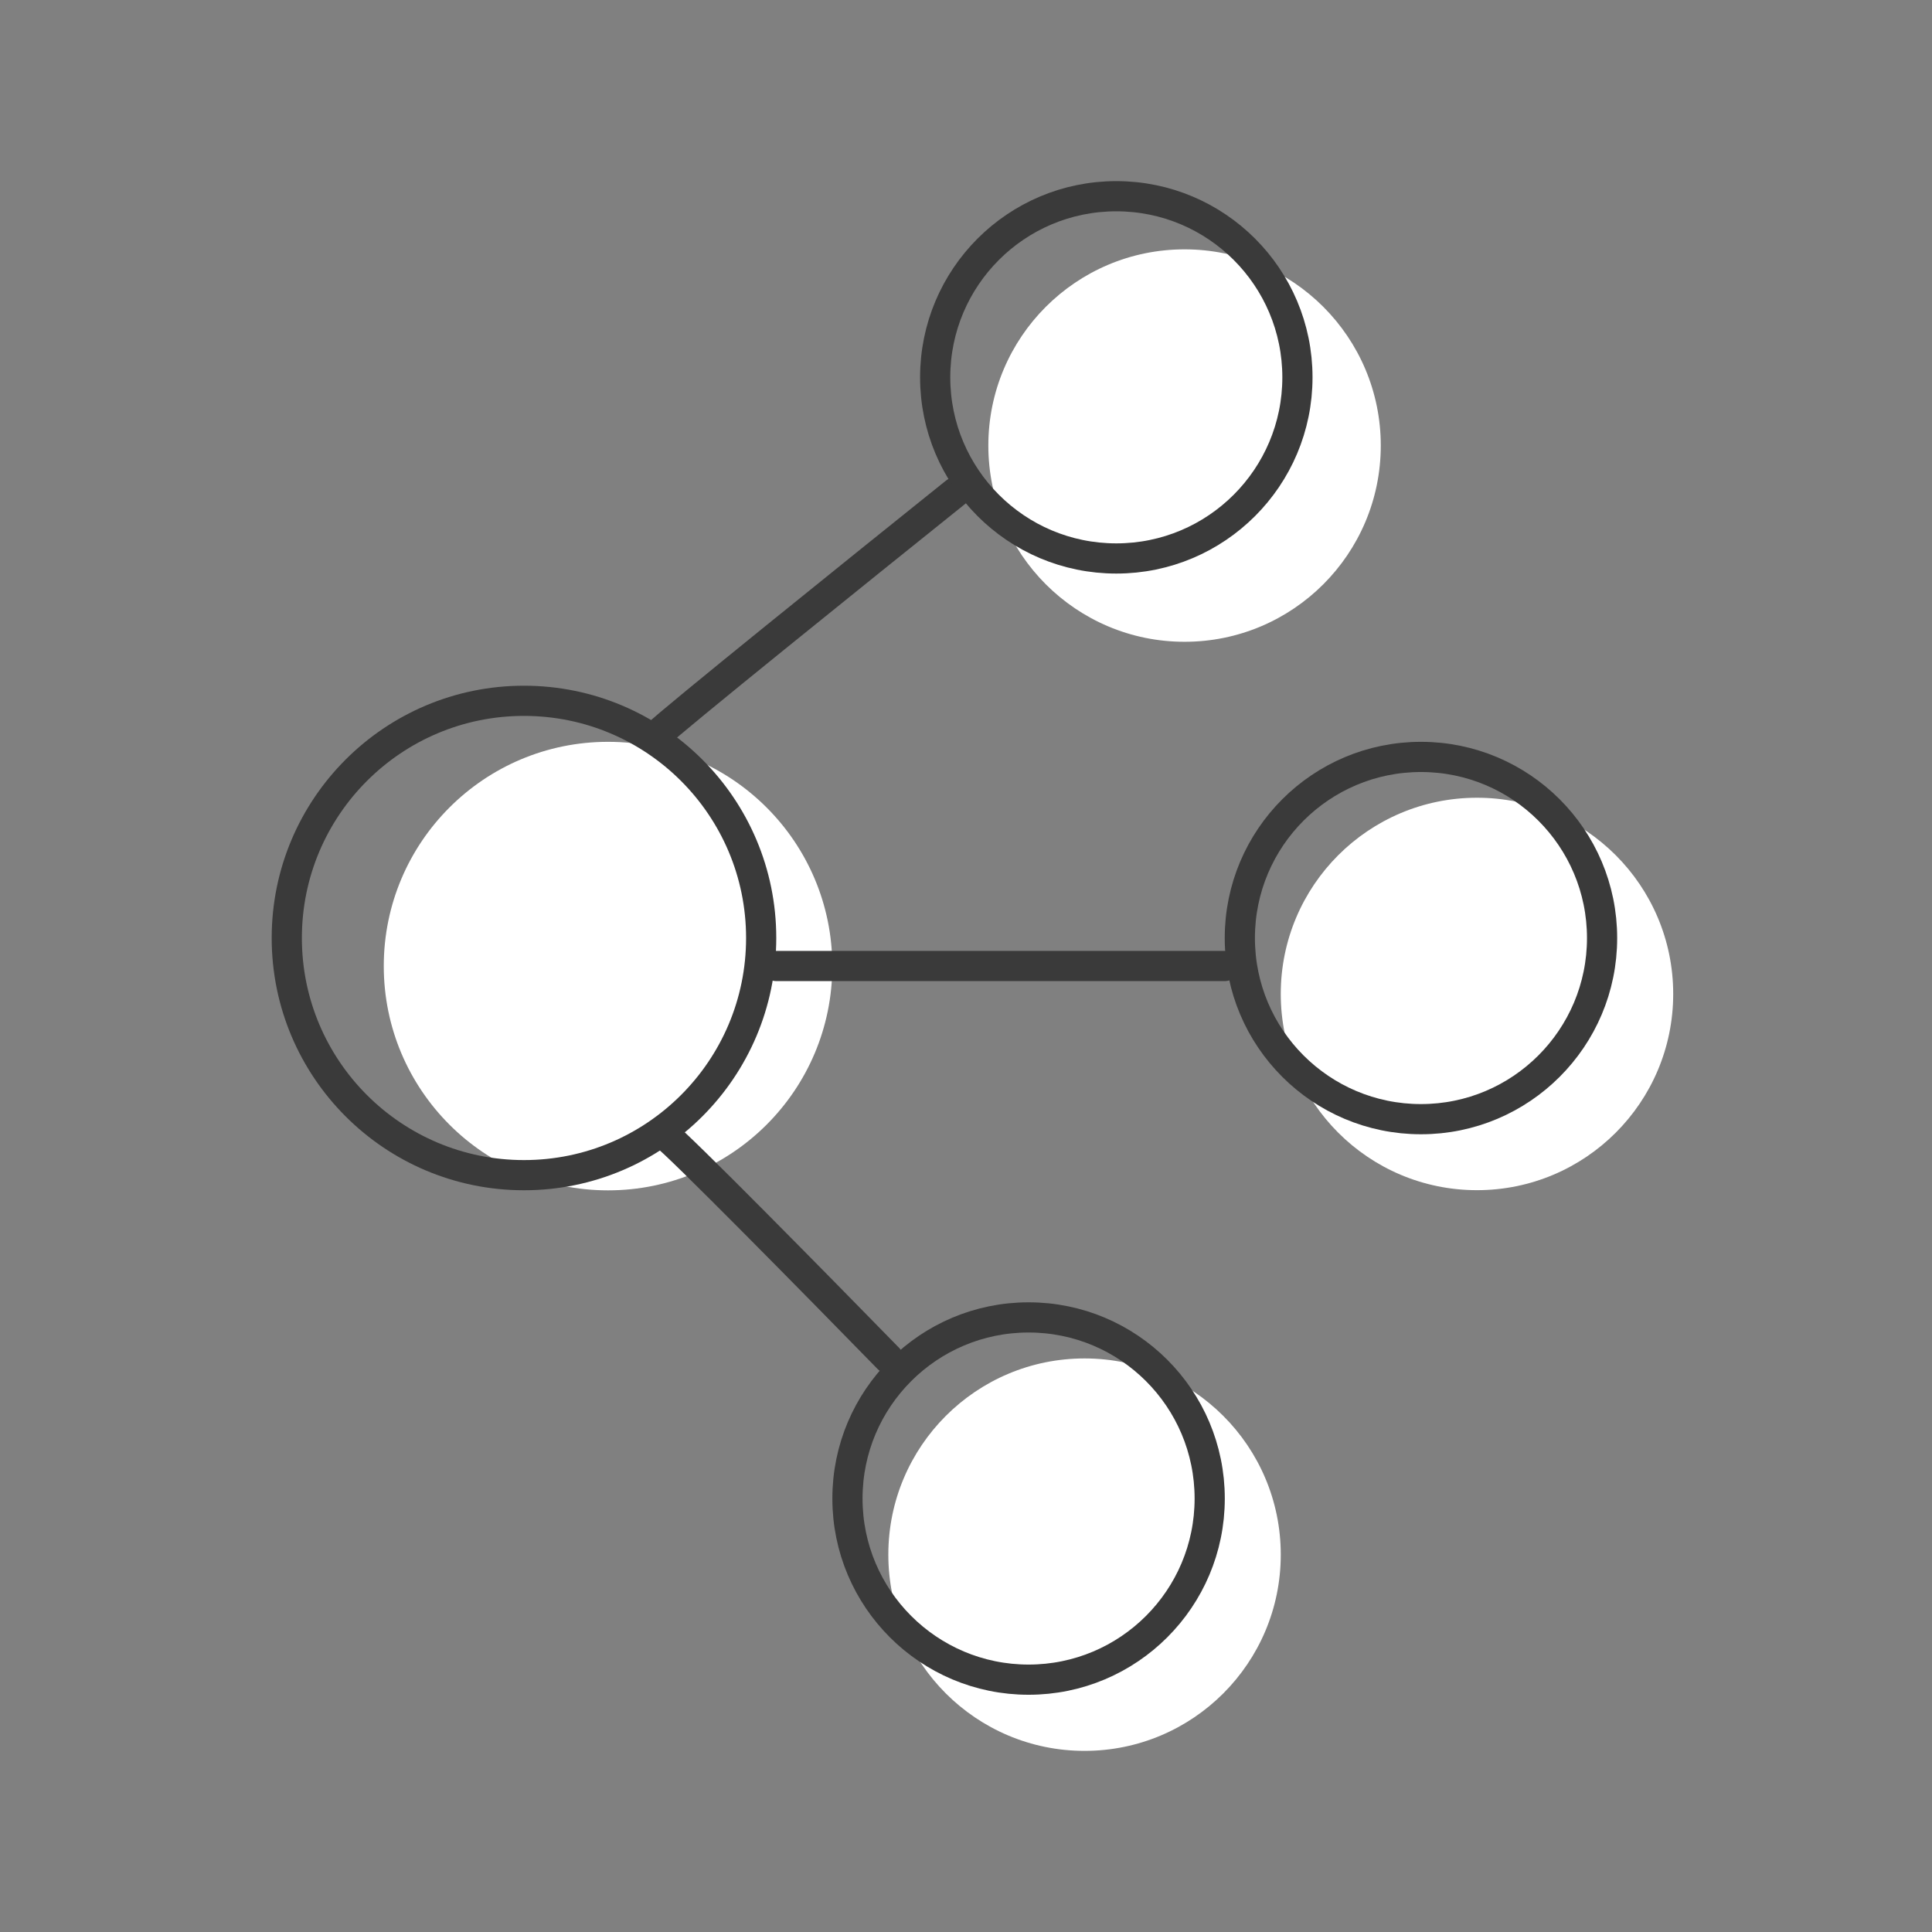 <svg width="64" height="64" viewBox="0 0 64 64" fill="none" xmlns="http://www.w3.org/2000/svg">
<rect x="0" y="0" width="64" height="64" fill="#808080" stroke="none"/>
<ellipse cx="39.24" cy="14.76" rx="6.5" ry="6.5" fill="white"/>
<circle cx="48.927" cy="32.926" r="6.5" fill="white"/>
<ellipse cx="35.927" cy="51.5" rx="6.5" ry="6.5" fill="white"/>
<ellipse cx="20.142" cy="32.003" rx="7.429" ry="7.429" fill="white"/>
<path d="M21.792 24.329C22.141 23.957 28.509 18.828 31.649 16.311" stroke="#3A3A3A" stroke-linecap="round"/>
<path d="M22.001 37.575C22.4 37.839 27.12 42.636 29.43 45.002" stroke="#3A3A3A" stroke-linecap="round"/>
<path d="M25.714 32L40.571 32" stroke="#3A3A3A" stroke-linecap="round"/>
<path d="M40.073 49.641C40.073 52.954 37.387 55.641 34.073 55.641C30.76 55.641 28.073 52.954 28.073 49.641C28.073 46.327 30.76 43.641 34.073 43.641C37.387 43.641 40.073 46.327 40.073 49.641Z" stroke="#3A3A3A"/>
<path d="M42.979 12.5C42.979 15.814 40.292 18.5 36.979 18.5C33.665 18.5 30.979 15.814 30.979 12.5C30.979 9.186 33.665 6.5 36.979 6.5C40.292 6.5 42.979 9.186 42.979 12.5Z" stroke="#3A3A3A"/>
<path d="M53.071 31.074C53.071 34.388 50.385 37.074 47.071 37.074C43.758 37.074 41.071 34.388 41.071 31.074C41.071 27.761 43.758 25.074 47.071 25.074C50.385 25.074 53.071 27.761 53.071 31.074Z" stroke="#3A3A3A"/>
<path d="M25.215 31.072C25.215 35.411 21.697 38.929 17.357 38.929C13.018 38.929 9.5 35.411 9.5 31.072C9.5 26.733 13.018 23.215 17.357 23.215C21.697 23.215 25.215 26.733 25.215 31.072Z" stroke="#3A3A3A"/>
</svg>
